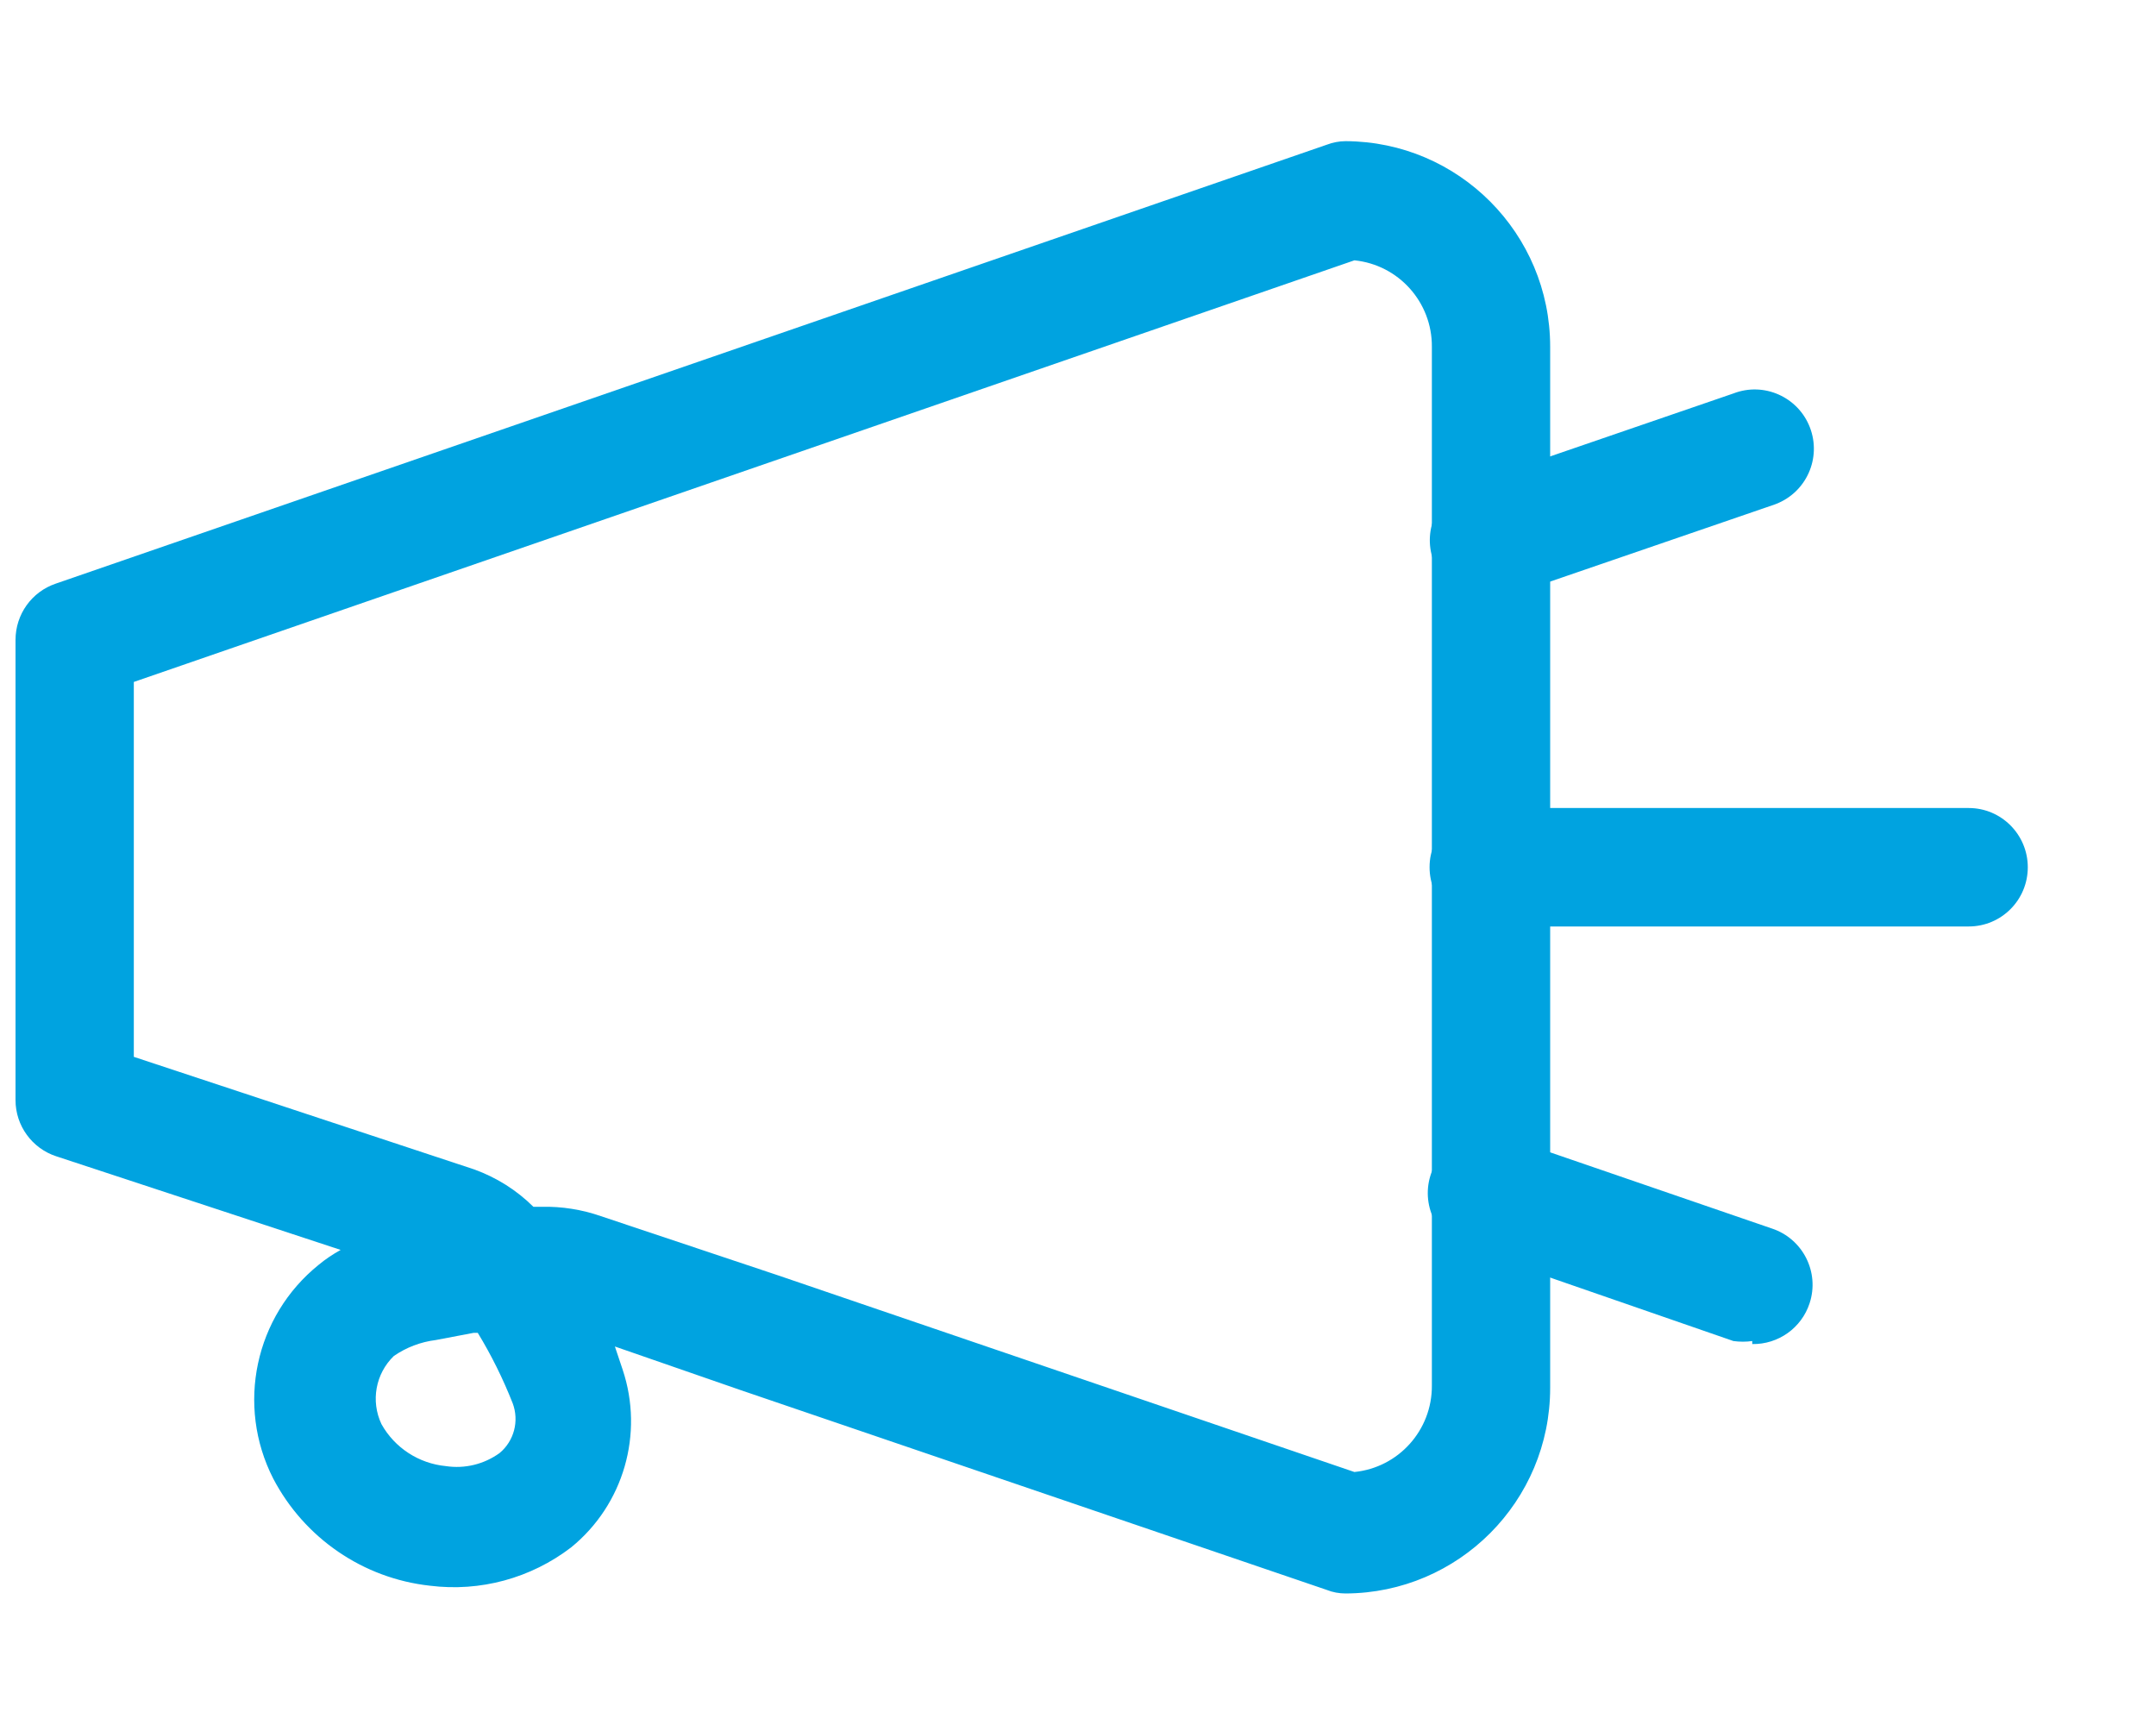 <svg width="15" height="12" viewBox="0 0 15 12" fill="none" xmlns="http://www.w3.org/2000/svg">
<path fill-rule="evenodd" clip-rule="evenodd" d="M9.362 11.085C9.317 11.085 9.272 11.077 9.23 11.06L5.146 9.668L4.278 9.367L4.332 9.528C4.481 9.974 4.339 10.467 3.974 10.764C3.694 10.979 3.341 11.075 2.991 11.031C2.526 10.98 2.118 10.7 1.901 10.286C1.641 9.777 1.773 9.156 2.218 8.798C2.265 8.759 2.316 8.725 2.37 8.695L0.392 8.044C0.223 7.989 0.108 7.831 0.108 7.653L0.108 4.452C0.108 4.274 0.22 4.117 0.388 4.06L9.23 1.007C9.272 0.991 9.317 0.982 9.362 0.982C10.148 0.985 10.785 1.624 10.785 2.412L10.785 9.655C10.785 10.444 10.148 11.082 9.362 11.085ZM3.768 8.395C3.908 8.392 4.048 8.414 4.18 8.46L5.413 8.872L9.423 10.24C9.731 10.209 9.964 9.948 9.962 9.639L9.962 2.412C9.964 2.103 9.731 1.842 9.423 1.811L0.931 4.744L0.931 7.352L3.299 8.135C3.454 8.191 3.594 8.279 3.711 8.395L3.768 8.395ZM3.357 9.272L3.295 9.272L3.032 9.322C2.927 9.335 2.827 9.373 2.74 9.433C2.613 9.556 2.578 9.746 2.654 9.907C2.746 10.072 2.914 10.181 3.102 10.199C3.234 10.219 3.368 10.186 3.476 10.108C3.577 10.024 3.613 9.885 3.567 9.762C3.5 9.592 3.419 9.428 3.324 9.272L3.357 9.272Z" fill="#00A3E0"/>
<path fill-rule="evenodd" clip-rule="evenodd" d="M10.358 4.171C10.183 4.17 10.029 4.06 9.971 3.895C9.896 3.68 10.008 3.445 10.222 3.369C10.223 3.368 10.225 3.368 10.226 3.367L12.06 2.737C12.272 2.655 12.51 2.761 12.592 2.973C12.674 3.186 12.568 3.424 12.356 3.506C12.347 3.51 12.337 3.513 12.328 3.516L10.493 4.146C10.45 4.162 10.404 4.17 10.358 4.171Z" fill="#00A3E0"/>
<path fill-rule="evenodd" clip-rule="evenodd" d="M12.191 9.329C12.148 9.335 12.104 9.335 12.06 9.329L10.226 8.694C10.008 8.628 9.886 8.398 9.951 8.181C10.018 7.963 10.247 7.84 10.464 7.906C10.474 7.909 10.483 7.912 10.493 7.916L12.327 8.546C12.543 8.617 12.661 8.85 12.59 9.066C12.534 9.238 12.372 9.353 12.191 9.35L12.191 9.329Z" fill="#00A3E0"/>
<path fill-rule="evenodd" clip-rule="evenodd" d="M13.697 6.445L10.357 6.445C10.13 6.445 9.946 6.261 9.946 6.033C9.946 5.806 10.13 5.621 10.357 5.621L13.697 5.621C13.924 5.621 14.108 5.806 14.108 6.033C14.108 6.261 13.924 6.445 13.697 6.445Z" fill="#00A3E0"/>
</svg>
